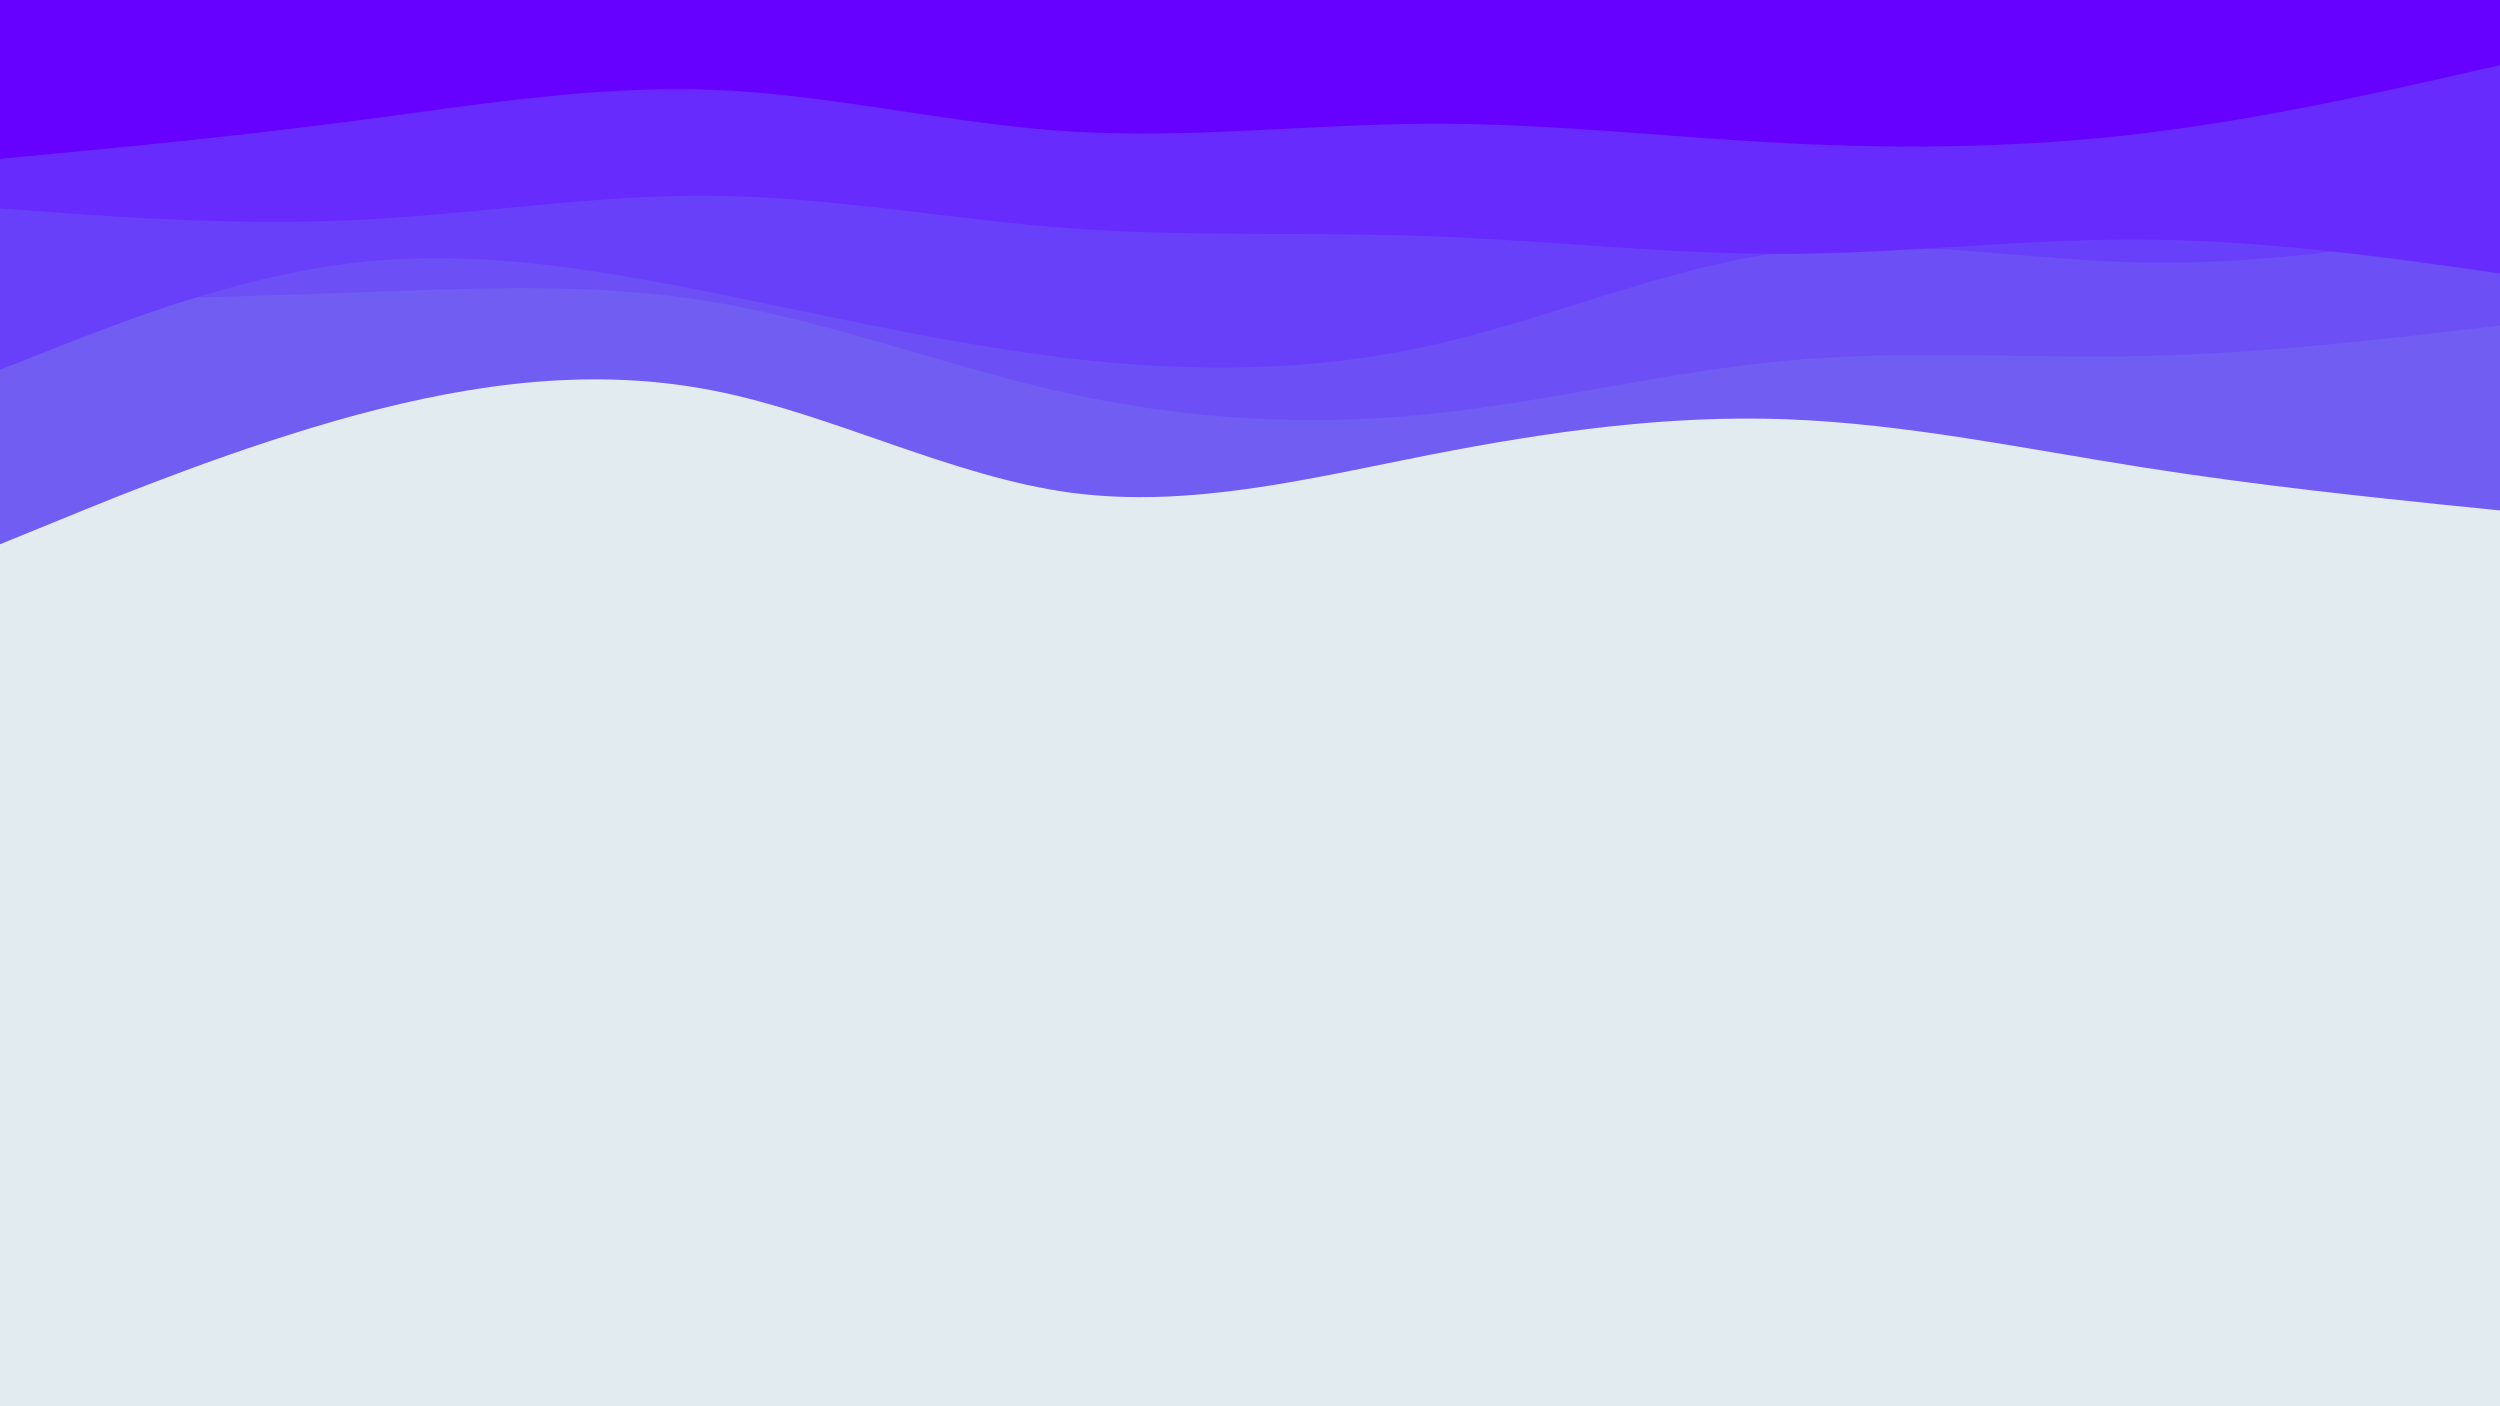 <svg id="visual" viewBox="0 0 960 540" width="960" height="540" xmlns="http://www.w3.org/2000/svg" xmlns:xlink="http://www.w3.org/1999/xlink" version="1.1"><rect x="0" y="0" width="960" height="540" fill="#e2ebf0"></rect><path d="M0 209L22.8 199.7C45.7 190.3 91.3 171.7 137 159.3C182.7 147 228.3 141 274 150C319.7 159 365.3 183 411.2 189.2C457 195.3 503 183.7 548.8 174.7C594.7 165.7 640.3 159.3 686 161C731.7 162.7 777.3 172.3 823 179.5C868.7 186.7 914.3 191.3 937.2 193.7L960 196L960 0L937.2 0C914.3 0 868.7 0 823 0C777.3 0 731.7 0 686 0C640.3 0 594.7 0 548.8 0C503 0 457 0 411.2 0C365.3 0 319.7 0 274 0C228.3 0 182.7 0 137 0C91.3 0 45.7 0 22.8 0L0 0Z" fill="#715df2"></path><path d="M0 116L22.8 115.5C45.7 115 91.3 114 137 112.3C182.7 110.7 228.3 108.3 274 116C319.7 123.7 365.3 141.3 411.2 151.3C457 161.3 503 163.7 548.8 159C594.7 154.3 640.3 142.7 686 138.5C731.7 134.3 777.3 137.7 823 136.7C868.7 135.7 914.3 130.3 937.2 127.7L960 125L960 0L937.2 0C914.3 0 868.7 0 823 0C777.3 0 731.7 0 686 0C640.3 0 594.7 0 548.8 0C503 0 457 0 411.2 0C365.3 0 319.7 0 274 0C228.3 0 182.7 0 137 0C91.3 0 45.7 0 22.8 0L0 0Z" fill="#6c50f6"></path><path d="M0 142L22.8 133C45.7 124 91.3 106 137 100.8C182.7 95.7 228.3 103.3 274 112.5C319.7 121.7 365.3 132.3 411.2 137.7C457 143 503 143 548.8 132.8C594.7 122.7 640.3 102.3 686 96.7C731.7 91 777.3 100 823 100.8C868.7 101.7 914.3 94.3 937.2 90.7L960 87L960 0L937.2 0C914.3 0 868.7 0 823 0C777.3 0 731.7 0 686 0C640.3 0 594.7 0 548.8 0C503 0 457 0 411.2 0C365.3 0 319.7 0 274 0C228.3 0 182.7 0 137 0C91.3 0 45.7 0 22.8 0L0 0Z" fill="#6940fa"></path><path d="M0 80L22.8 81.7C45.7 83.3 91.3 86.7 137 84.5C182.7 82.3 228.3 74.7 274 75.2C319.7 75.7 365.3 84.3 411.2 87.7C457 91 503 89 548.8 90.7C594.7 92.3 640.3 97.7 686 97.5C731.7 97.3 777.3 91.7 823 92C868.7 92.3 914.3 98.7 937.2 101.8L960 105L960 0L937.2 0C914.3 0 868.7 0 823 0C777.3 0 731.7 0 686 0C640.3 0 594.7 0 548.8 0C503 0 457 0 411.2 0C365.3 0 319.7 0 274 0C228.3 0 182.7 0 137 0C91.3 0 45.7 0 22.8 0L0 0Z" fill="#672bfd"></path><path d="M0 61L22.8 58.8C45.7 56.7 91.3 52.3 137 46.3C182.7 40.3 228.3 32.7 274 34.5C319.7 36.3 365.3 47.7 411.2 50.5C457 53.3 503 47.7 548.8 47.5C594.7 47.3 640.3 52.7 686 55C731.7 57.3 777.3 56.7 823 51.2C868.7 45.7 914.3 35.3 937.2 30.2L960 25L960 0L937.2 0C914.3 0 868.7 0 823 0C777.3 0 731.7 0 686 0C640.3 0 594.7 0 548.8 0C503 0 457 0 411.2 0C365.3 0 319.7 0 274 0C228.3 0 182.7 0 137 0C91.3 0 45.7 0 22.8 0L0 0Z" fill="#6600ff"></path></svg>